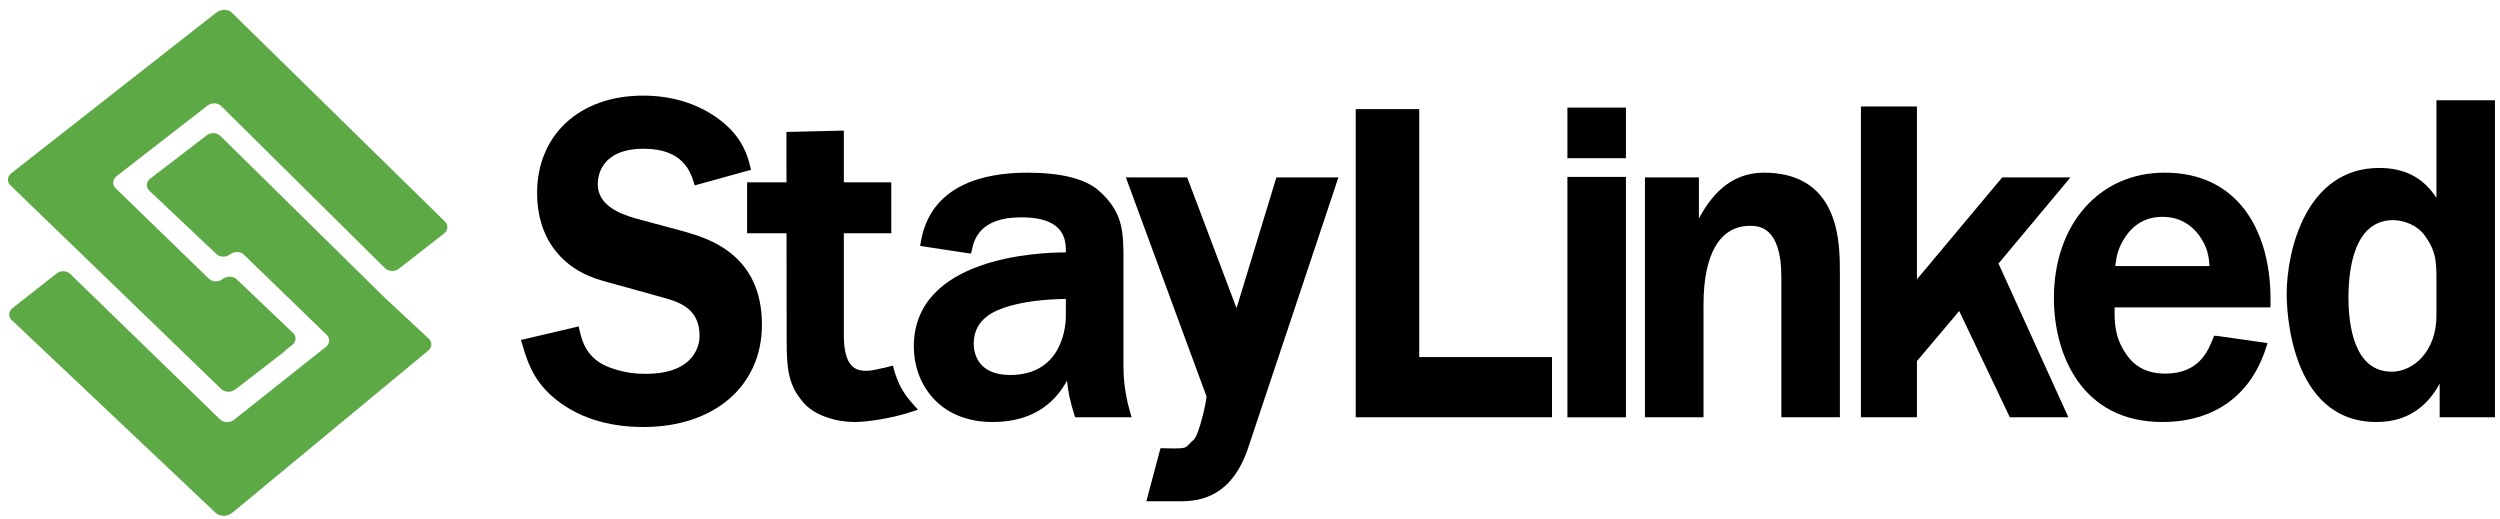 <?xml version="1.0" ?>
<svg xmlns="http://www.w3.org/2000/svg" viewBox="0 0 231 48">
	<g fill="none" fill-rule="evenodd">
		<path d="m19.097 12.507-5.212 3.991c-.376.295-.418.792-.099 1.111l6.199 5.855c.326.318.895.337 1.272.042l.013-.011c.375-.296.943-.278 1.272.042l7.647 7.406c.332.318.298.815-.079 1.11l-8.488 6.737c-.381.296-.959.278-1.291-.039l-13.836-13.435c-.321-.317-.891-.337-1.269-.042l-4.047 3.176c-.383.296-.434.793-.112 1.112l18.881 17.845s.672.622 1.571-.07l18.036-14.927c.372-.293.403-.79.068-1.11l-4.038-3.762.249.249-15.482-15.238c-.321-.317-.883-.337-1.255-.042" fill="#5da945"/>
		<path d="m20.441 35.946c.335.318.919.335 1.302.039l4.577-3.532-.026-.027.705-.545c.381-.295.418-.792.083-1.111l-5.2-4.954c-.331-.319-.909-.337-1.29-.041l-.013.011c-.381.295-.959.278-1.289-.04l-8.613-8.361c-.323-.317-.281-.814.1-1.11l8.395-6.516c.374-.295.941-.276 1.267.042l15.137 14.985c.335.317.911.337 1.287.041l4.175-3.257c.372-.296.402-.792.067-1.109l-19.718-19.325c-.14-.112-.729-.504-1.485.096v-.002l-18.844 14.765c-.384.296-.434.795-.113 1.112z" fill="#5da945"/>
		<g fill="#000">
			<path d="m144.828 14.618h5.408v-4.674h-5.408z"/>
			<path d="m63.227 21.395-4.517-1.219c-1.493-.429-3.477-1.224-3.477-3.159 0-.766.307-3.274 4.262-3.274 3.616 0 4.304 2.154 4.599 3.073l.1.313 5.201-1.44-.081-.322c-.21-.839-.599-2.401-2.35-3.925-1.99-1.707-4.599-2.608-7.548-2.608-5.855 0-9.79 3.622-9.79 9.013 0 4.064 2.193 7.012 6.015 8.085l5.96 1.655c1.578.457 3.038 1.195 3.038 3.465 0 .582-.241 3.491-4.984 3.491-.731 0-1.858-.057-3.211-.547-2.276-.786-2.681-2.553-2.9-3.5l-.076-.335-5.33 1.25.142.484c.392 1.328.93 3.147 2.744 4.73 2.157 1.877 4.994 2.83 8.432 2.83 6.549 0 10.948-3.798 10.948-9.45 0-6.555-5.025-7.993-7.177-8.61"/>
			<path d="m103.808 33.859v-9.674c0-2.745 0-4.558-2.287-6.578-1.259-1.097-3.483-1.652-6.611-1.652-3.994 0-8.943 1.116-9.832 6.43l-.057.342 4.389.663.315.039.07-.313c.201-.908.674-3.035 4.561-3.035 2.778 0 4.128.971 4.128 2.97v.273h-.105c-2.328 0-13.944.421-13.944 8.705 0 3.353 2.278 6.965 7.282 6.965 4.152 0 5.993-2.206 6.875-3.828.104 1.022.262 1.858.674 3.153l.077.239h5.218l-.127-.435c-.27-.933-.626-2.386-.626-4.264m-5.324-6.238v1.617c0 .554-.144 5.411-5.15 5.411-3.121 0-3.364-2.206-3.364-2.883 0-2.425 2.119-3.112 3.2-3.462.585-.164 2.324-.648 5.314-.683"/>
			<path d="m114.256 28.475-4.562-12.084h-5.664l7.455 20.251c-.044.643-.709 3.569-1.193 3.998-.205.171-.339.313-.45.434-.263.28-.342.363-1.395.363-.26 0-.571-.006-.945-.018l-.272-.008-1.309 4.905h3.17c1.973 0 4.771-.517 6.255-4.984l8.324-24.941h-5.731z"/>
			<path d="m131.137 10.084h-5.868v28.473h18.137v-5.564h-12.269z"/>
			<path d="m144.828 38.559h5.408v-22.212h-5.408z"/>
			<path d="m162.979 15.954c-3.254 0-5.001 2.353-6.001 4.244v-3.808h-4.985v22.168h5.411v-10.408c0-4.697 1.526-7.284 4.299-7.284.716 0 2.894 0 2.894 4.712v12.98h5.408v-13.221c.002-1.505.005-3.782-.86-5.747-1.062-2.412-3.136-3.636-6.166-3.636"/>
			<path d="m191.312 16.39h-6.306l-7.841 9.368c-.015.02-.028.035-.041.048v-15.971h-5.175v28.723h5.175v-5.192l3.907-4.629 4.677 9.821h5.411l-6.459-14.207z"/>
			<path d="m200.001 15.954c-6.018 0-10.22 4.763-10.22 11.586 0 5.283 2.622 11.453 10.007 11.453 4.798 0 8.208-2.453 9.607-6.905l.121-.385-4.656-.666-.276-.013-.101.249c-.451 1.136-1.289 3.247-4.397 3.247-1.639 0-2.825-.592-3.636-1.817-1.048-1.491-1.09-2.968-1.055-4.299h14.392l.007-.335c.083-4.016-1.019-7.398-3.1-9.524-1.685-1.72-3.935-2.591-6.693-2.591m-3.671 6.017c.823-1.282 2.001-1.935 3.5-1.935 1.384 0 2.524.585 3.384 1.729.731 1.036.887 1.854.941 2.818h-8.707c.12-.97.293-1.726.882-2.612"/>
			<path d="m225.127 9.263v9.022c-1.197-1.858-2.936-2.767-5.277-2.767-6.77 0-8.561 7.635-8.561 11.673 0 1.208.234 11.802 8.305 11.802 3.318 0 4.957-1.941 5.831-3.544v3.109h5.11v-29.295zm0 16.271v3.662c0 3.222-2.1 5.148-4.128 5.148-3.48 0-4.001-4.29-4.001-6.849 0-2.67.536-7.153 4.128-7.153.965 0 2.254.453 2.955 1.467.831 1.189 1.046 1.957 1.046 3.725z"/>
			<path d="m82.915 35.074c-.155-.397-.227-.6-.323-.964l-.086-.328-.328.083c-.388.099-.487.125-.466.125-.055 0-.081 0-.712.145-1.247.286-2.044.102-2.506-.602-.348-.53-.523-1.388-.523-2.55v-9.427h4.384v-4.711h-4.209l-.175-.015v-4.763l-5.306.125.007 4.653h-3.638v4.711h3.642l.013 10.079c0 2.605.221 4.021 1.526 5.535 1.042 1.259 3.128 1.824 4.734 1.824.986 0 3.231-.261 5.378-.976l.497-.164-.352-.39c-.552-.611-1.127-1.298-1.557-2.39"/>
		</g>
	</g>
</svg>